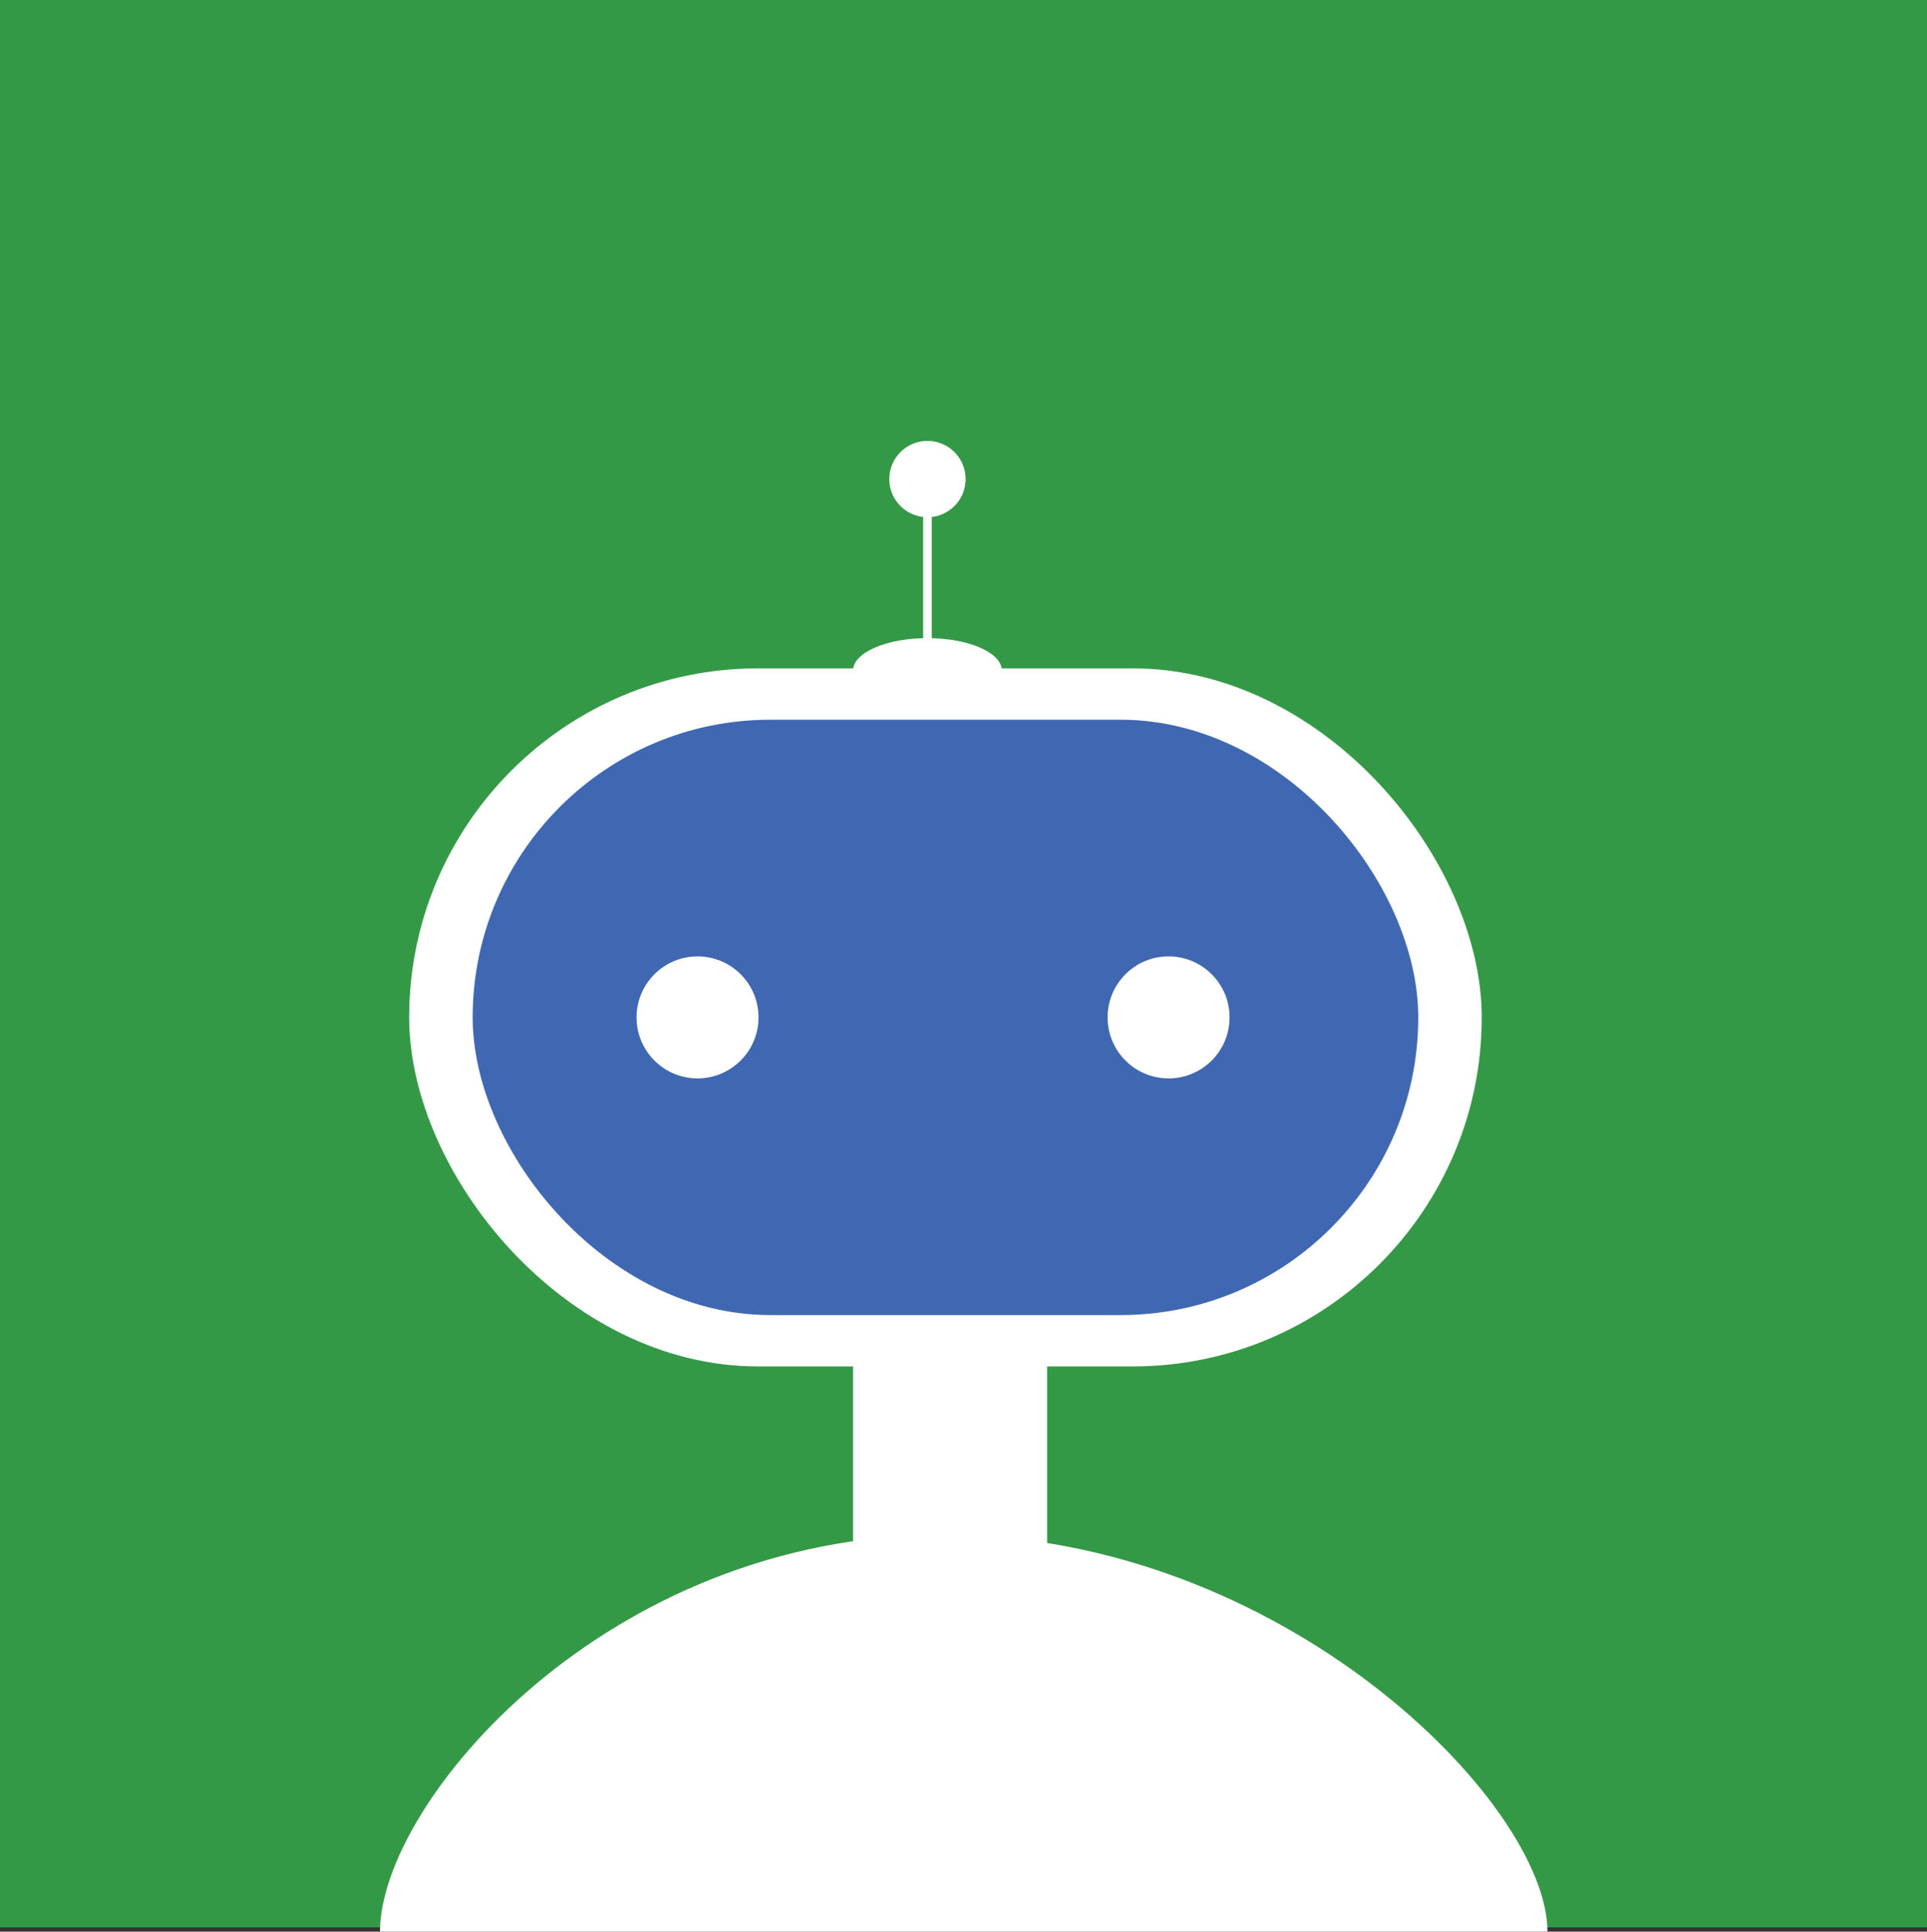 <svg xmlns="http://www.w3.org/2000/svg" viewBox="0 0 450 451"><rect x="0" y="0" width="450" height="451" fill="#333333" stroke="none"/><defs><style>.cls-1{fill:#349946;}.cls-2,.cls-4,.cls-5{fill:#fff;}.cls-2,.cls-6{stroke:#fff;}.cls-2,.cls-3,.cls-4,.cls-6{stroke-miterlimit:10;}.cls-3{fill:#4068b2;}.cls-3,.cls-4{stroke:#4068b2;}.cls-6{fill:none;stroke-width:2px;}</style></defs><title>Bot</title><g id="Layer_2" data-name="Layer 2"><g id="Layer_1-2" data-name="Layer 1"><rect class="cls-1" width="450" height="450"/><rect class="cls-2" x="96.05" y="156.55" width="249.47" height="161.98" rx="80.99" ry="80.99"/><rect class="cls-3" x="110.88" y="168.54" width="219.82" height="138" rx="69" ry="69"/><circle class="cls-4" cx="162.89" cy="237.54" r="14.74"/><circle class="cls-4" cx="272.89" cy="237.54" r="14.74"/><ellipse class="cls-5" cx="216.58" cy="156.55" rx="17.37" ry="7.56"/><line class="cls-6" x1="216.58" y1="156.55" x2="216.58" y2="108.85"/><circle class="cls-5" cx="216.58" cy="111.85" r="8.91"/><rect class="cls-5" x="199.21" y="314.11" width="45.32" height="74.21"/><path class="cls-5" d="M361.37,451c0-30-61.92-92.68-141-92.68S88.74,421,88.74,451"/></g></g></svg>